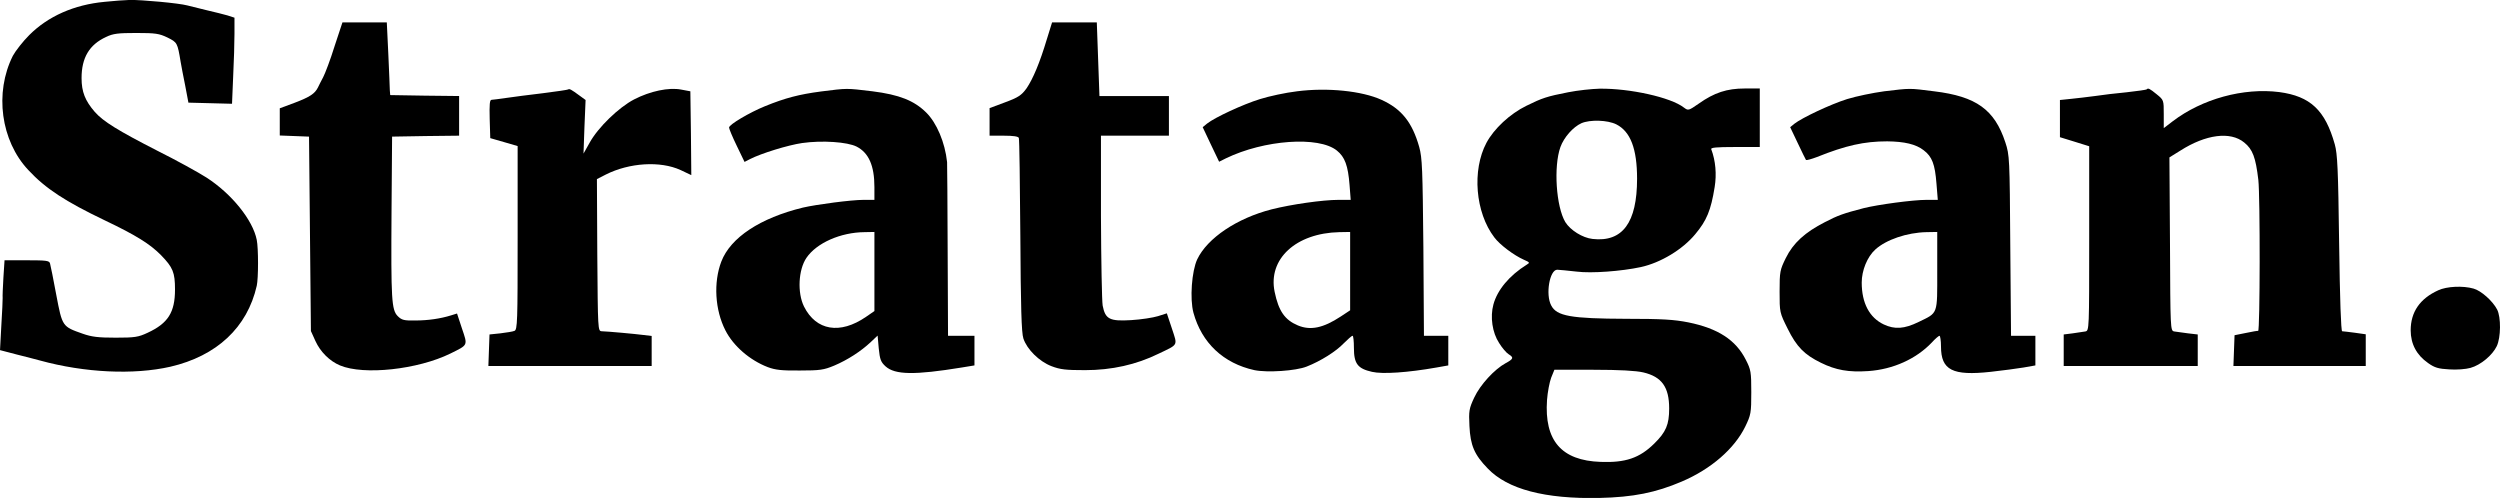 <svg xmlns="http://www.w3.org/2000/svg"
 width="1324.315pt" height="263.779pt" viewBox="0 0 1324.315 263.779"
 preserveAspectRatio="xMidYMid meet">
<g transform="translate(-111.798,338.874) scale(0.1,-0.1)"
fill="#000000" stroke="none">
<path d="M1672 3379 c-161 -15 -299 -76 -399 -176 -34 -34 -73 -84 -87 -110
-98 -195 -64 -450 82 -605 91 -98 195 -166 406 -267 166 -79 240 -126 297
-184 63 -65 74 -91 74 -182 0 -121 -37 -179 -145 -229 -49 -23 -68 -26 -169
-26 -92 0 -127 4 -175 21 -108 38 -108 37 -140 206 -15 81 -30 156 -33 166 -4
15 -18 17 -123 17 l-118 0 -6 -92 c-3 -51 -5 -100 -4 -108 0 -8 -2 -74 -7
-146 l-7 -130 88 -23 c49 -12 105 -27 124 -32 237 -65 496 -77 690 -33 246 57
408 208 458 429 9 39 9 200 0 243 -21 106 -134 245 -266 330 -42 27 -160 92
-262 143 -207 106 -285 154 -330 205 -51 59 -70 106 -70 179 0 108 41 177 130
218 37 18 64 21 160 21 102 0 121 -3 165 -24 52 -26 53 -27 70 -130 3 -19 14
-75 24 -125 l17 -90 116 -3 115 -3 6 143 c4 79 7 181 7 228 l0 85 -37 12 c-21
6 -69 18 -108 27 -38 9 -86 21 -105 26 -45 12 -241 30 -305 29 -27 -1 -88 -5
-133 -10z"/>
<path d="M2890 3143 c-22 -71 -50 -144 -60 -163 -10 -19 -23 -44 -28 -55 -16
-32 -42 -50 -124 -81 l-78 -29 0 -72 0 -72 78 -3 77 -3 5 -515 5 -515 24 -53
c26 -57 75 -106 130 -129 126 -53 412 -22 585 63 95 47 92 41 61 133 l-26 79
-32 -10 c-55 -17 -120 -27 -190 -27 -58 -1 -71 2 -92 23 -33 33 -36 88 -33
551 l3 400 178 3 177 2 0 105 0 105 -182 2 -183 3 -2 25 c0 14 -4 100 -8 193
l-8 167 -117 0 -118 0 -42 -127z"/>
<path d="M6664 3183 c-38 -127 -74 -212 -108 -262 -27 -37 -43 -48 -113 -74
l-83 -31 0 -73 0 -73 75 0 c52 0 77 -4 80 -12 3 -7 6 -240 8 -518 2 -376 6
-515 16 -544 19 -58 84 -122 149 -147 47 -18 77 -21 178 -21 141 0 271 29 389
87 107 51 101 41 71 133 l-27 81 -47 -15 c-26 -8 -90 -18 -142 -21 -114 -7
-137 5 -151 77 -4 25 -8 237 -9 473 l0 427 180 0 180 0 0 105 0 105 -184 0
-184 0 -7 195 -7 195 -119 0 -118 0 -27 -87z"/>
<path d="M4128 2915 c-2 -2 -62 -11 -134 -20 -71 -8 -158 -20 -194 -25 -36 -5
-71 -10 -78 -10 -10 0 -12 -24 -10 -102 l3 -101 73 -21 72 -21 0 -486 c0 -445
-1 -487 -17 -493 -9 -4 -42 -9 -74 -13 l-58 -6 -3 -83 -3 -84 433 0 432 0 0
79 0 80 -42 5 c-46 6 -189 19 -223 20 -20 1 -20 9 -23 403 l-2 403 47 24 c125
63 289 73 396 24 l57 -27 -2 222 -3 222 -48 9 c-66 13 -165 -8 -250 -52 -81
-42 -191 -148 -236 -230 l-32 -57 5 142 6 142 -33 24 c-42 31 -53 37 -59 32z"/>
<path d="M5466 2904 c-114 -15 -188 -34 -296 -78 -81 -33 -190 -97 -190 -113
0 -6 18 -50 41 -97 l41 -85 29 15 c61 31 201 74 276 85 106 15 240 6 289 -19
64 -33 94 -101 94 -214 l0 -68 -58 0 c-64 0 -247 -24 -321 -41 -225 -55 -383
-158 -432 -286 -42 -110 -34 -256 22 -365 42 -82 128 -157 224 -194 40 -15 74
-19 170 -18 106 0 127 3 182 26 71 30 142 76 194 125 l36 34 6 -68 c6 -59 11
-72 36 -95 50 -45 153 -47 404 -6 l67 11 0 79 0 78 -70 0 -70 0 -2 453 c-1
248 -2 459 -3 467 -11 104 -55 208 -111 263 -64 63 -142 94 -284 112 -142 17
-130 17 -274 -1z m284 -954 l0 -209 -45 -31 c-137 -94 -264 -73 -328 55 -36
73 -30 195 13 258 54 79 181 135 308 136 l52 1 0 -210z"/>
<path d="M7988 2905 c-60 -7 -147 -26 -195 -41 -91 -28 -241 -98 -281 -130
l-23 -19 43 -91 44 -92 36 18 c202 98 492 119 588 41 42 -34 59 -79 67 -183
l6 -78 -65 0 c-83 0 -250 -24 -353 -50 -184 -47 -341 -152 -395 -265 -29 -62
-40 -209 -20 -283 44 -160 159 -268 323 -304 68 -14 220 -4 277 19 74 29 155
80 196 123 22 22 42 40 47 40 4 0 7 -29 7 -64 0 -84 20 -110 96 -127 56 -13
189 -4 342 23 l62 11 0 79 0 78 -64 0 -65 0 -3 468 c-4 415 -6 474 -22 532
-37 131 -94 202 -200 250 -103 47 -287 66 -448 45z m282 -953 l0 -207 -50 -33
c-93 -61 -160 -75 -227 -47 -69 29 -102 76 -123 178 -36 174 113 311 343 316
l57 1 0 -208z"/>
<path d="M9425 2900 c-112 -22 -137 -30 -222 -72 -86 -42 -171 -121 -211 -196
-77 -145 -59 -369 42 -501 29 -39 104 -95 156 -118 32 -14 33 -16 16 -26 -93
-58 -156 -134 -177 -211 -18 -66 -6 -149 30 -204 16 -26 39 -53 51 -60 28 -17
25 -25 -16 -47 -59 -32 -135 -114 -167 -183 -27 -58 -29 -70 -25 -150 5 -103
26 -152 97 -225 105 -110 303 -162 591 -156 180 4 299 28 437 87 155 66 279
174 336 291 30 62 32 72 32 182 0 108 -2 119 -29 172 -53 105 -147 166 -304
198 -76 15 -139 19 -330 19 -292 1 -368 14 -397 71 -31 58 -8 189 32 189 10 0
56 -5 103 -10 79 -10 238 2 340 24 105 23 221 93 288 174 61 73 83 126 103
250 11 68 5 139 -18 200 -4 9 25 12 126 12 l131 0 0 155 0 155 -80 0 c-94 0
-161 -22 -243 -80 -55 -38 -56 -38 -79 -21 -69 54 -286 102 -446 100 -42 -1
-117 -9 -167 -19z m255 -170 c75 -38 110 -129 110 -288 0 -233 -77 -337 -236
-319 -53 6 -117 46 -144 89 -49 82 -63 295 -26 398 19 52 67 106 111 126 46
20 139 17 185 -6z m143 -1314 c98 -23 137 -78 137 -191 0 -86 -17 -125 -79
-186 -78 -77 -153 -102 -284 -97 -208 7 -299 113 -284 328 3 41 13 94 22 118
l17 42 207 0 c139 0 225 -5 264 -14z"/>
<path d="M11098 2905 c-59 -8 -146 -26 -195 -41 -89 -28 -239 -99 -280 -131
l-22 -18 40 -84 c22 -47 42 -87 44 -90 3 -2 29 5 58 16 152 61 250 83 372 83
91 -1 152 -15 193 -47 45 -34 60 -74 68 -177 l7 -86 -60 0 c-72 0 -257 -25
-333 -44 -107 -28 -136 -38 -205 -74 -106 -54 -168 -111 -207 -190 -31 -63
-33 -72 -33 -178 0 -110 0 -111 43 -197 47 -95 88 -137 176 -180 79 -39 147
-51 251 -44 131 9 253 64 336 151 18 20 37 36 41 36 4 0 8 -26 8 -57 0 -125
61 -156 263 -134 62 7 140 17 175 23 l62 11 0 79 0 78 -64 0 -65 0 -4 478 c-3
464 -4 479 -26 546 -57 174 -154 244 -377 271 -134 17 -123 17 -266 0z m282
-951 c0 -235 6 -220 -99 -271 -76 -37 -126 -40 -184 -13 -76 36 -117 113 -117
222 0 64 29 136 72 175 57 52 168 90 271 92 l57 1 0 -206z"/>
<path d="M12489 2915 c-3 -2 -50 -9 -105 -15 -54 -5 -130 -14 -169 -20 -38 -5
-96 -12 -127 -15 l-58 -6 0 -99 0 -98 78 -24 77 -24 0 -489 c0 -480 0 -488
-20 -492 -11 -2 -41 -6 -67 -10 l-48 -6 0 -83 0 -84 355 0 355 0 0 84 0 83
-52 6 c-29 4 -62 8 -73 10 -20 4 -20 13 -22 463 l-3 459 58 36 c135 86 265
103 338 43 45 -36 61 -79 75 -198 10 -89 9 -802 -1 -800 -3 1 -32 -4 -65 -11
l-60 -12 -3 -81 -3 -82 351 0 350 0 0 84 0 84 -57 8 c-32 4 -62 8 -68 8 -6 1
-12 167 -16 466 -5 394 -9 474 -23 524 -51 182 -130 255 -294 277 -190 24
-409 -36 -565 -155 l-47 -36 0 74 c0 74 0 75 -37 105 -38 31 -46 35 -54 26z"/>
<path d="M14034 1851 c-97 -44 -146 -115 -146 -212 0 -73 32 -132 93 -174 34
-24 54 -30 111 -33 38 -3 89 1 113 8 54 15 116 67 139 115 22 46 23 153 2 194
-24 46 -85 100 -125 111 -56 16 -142 12 -187 -9z"/>
</g>
</svg>
